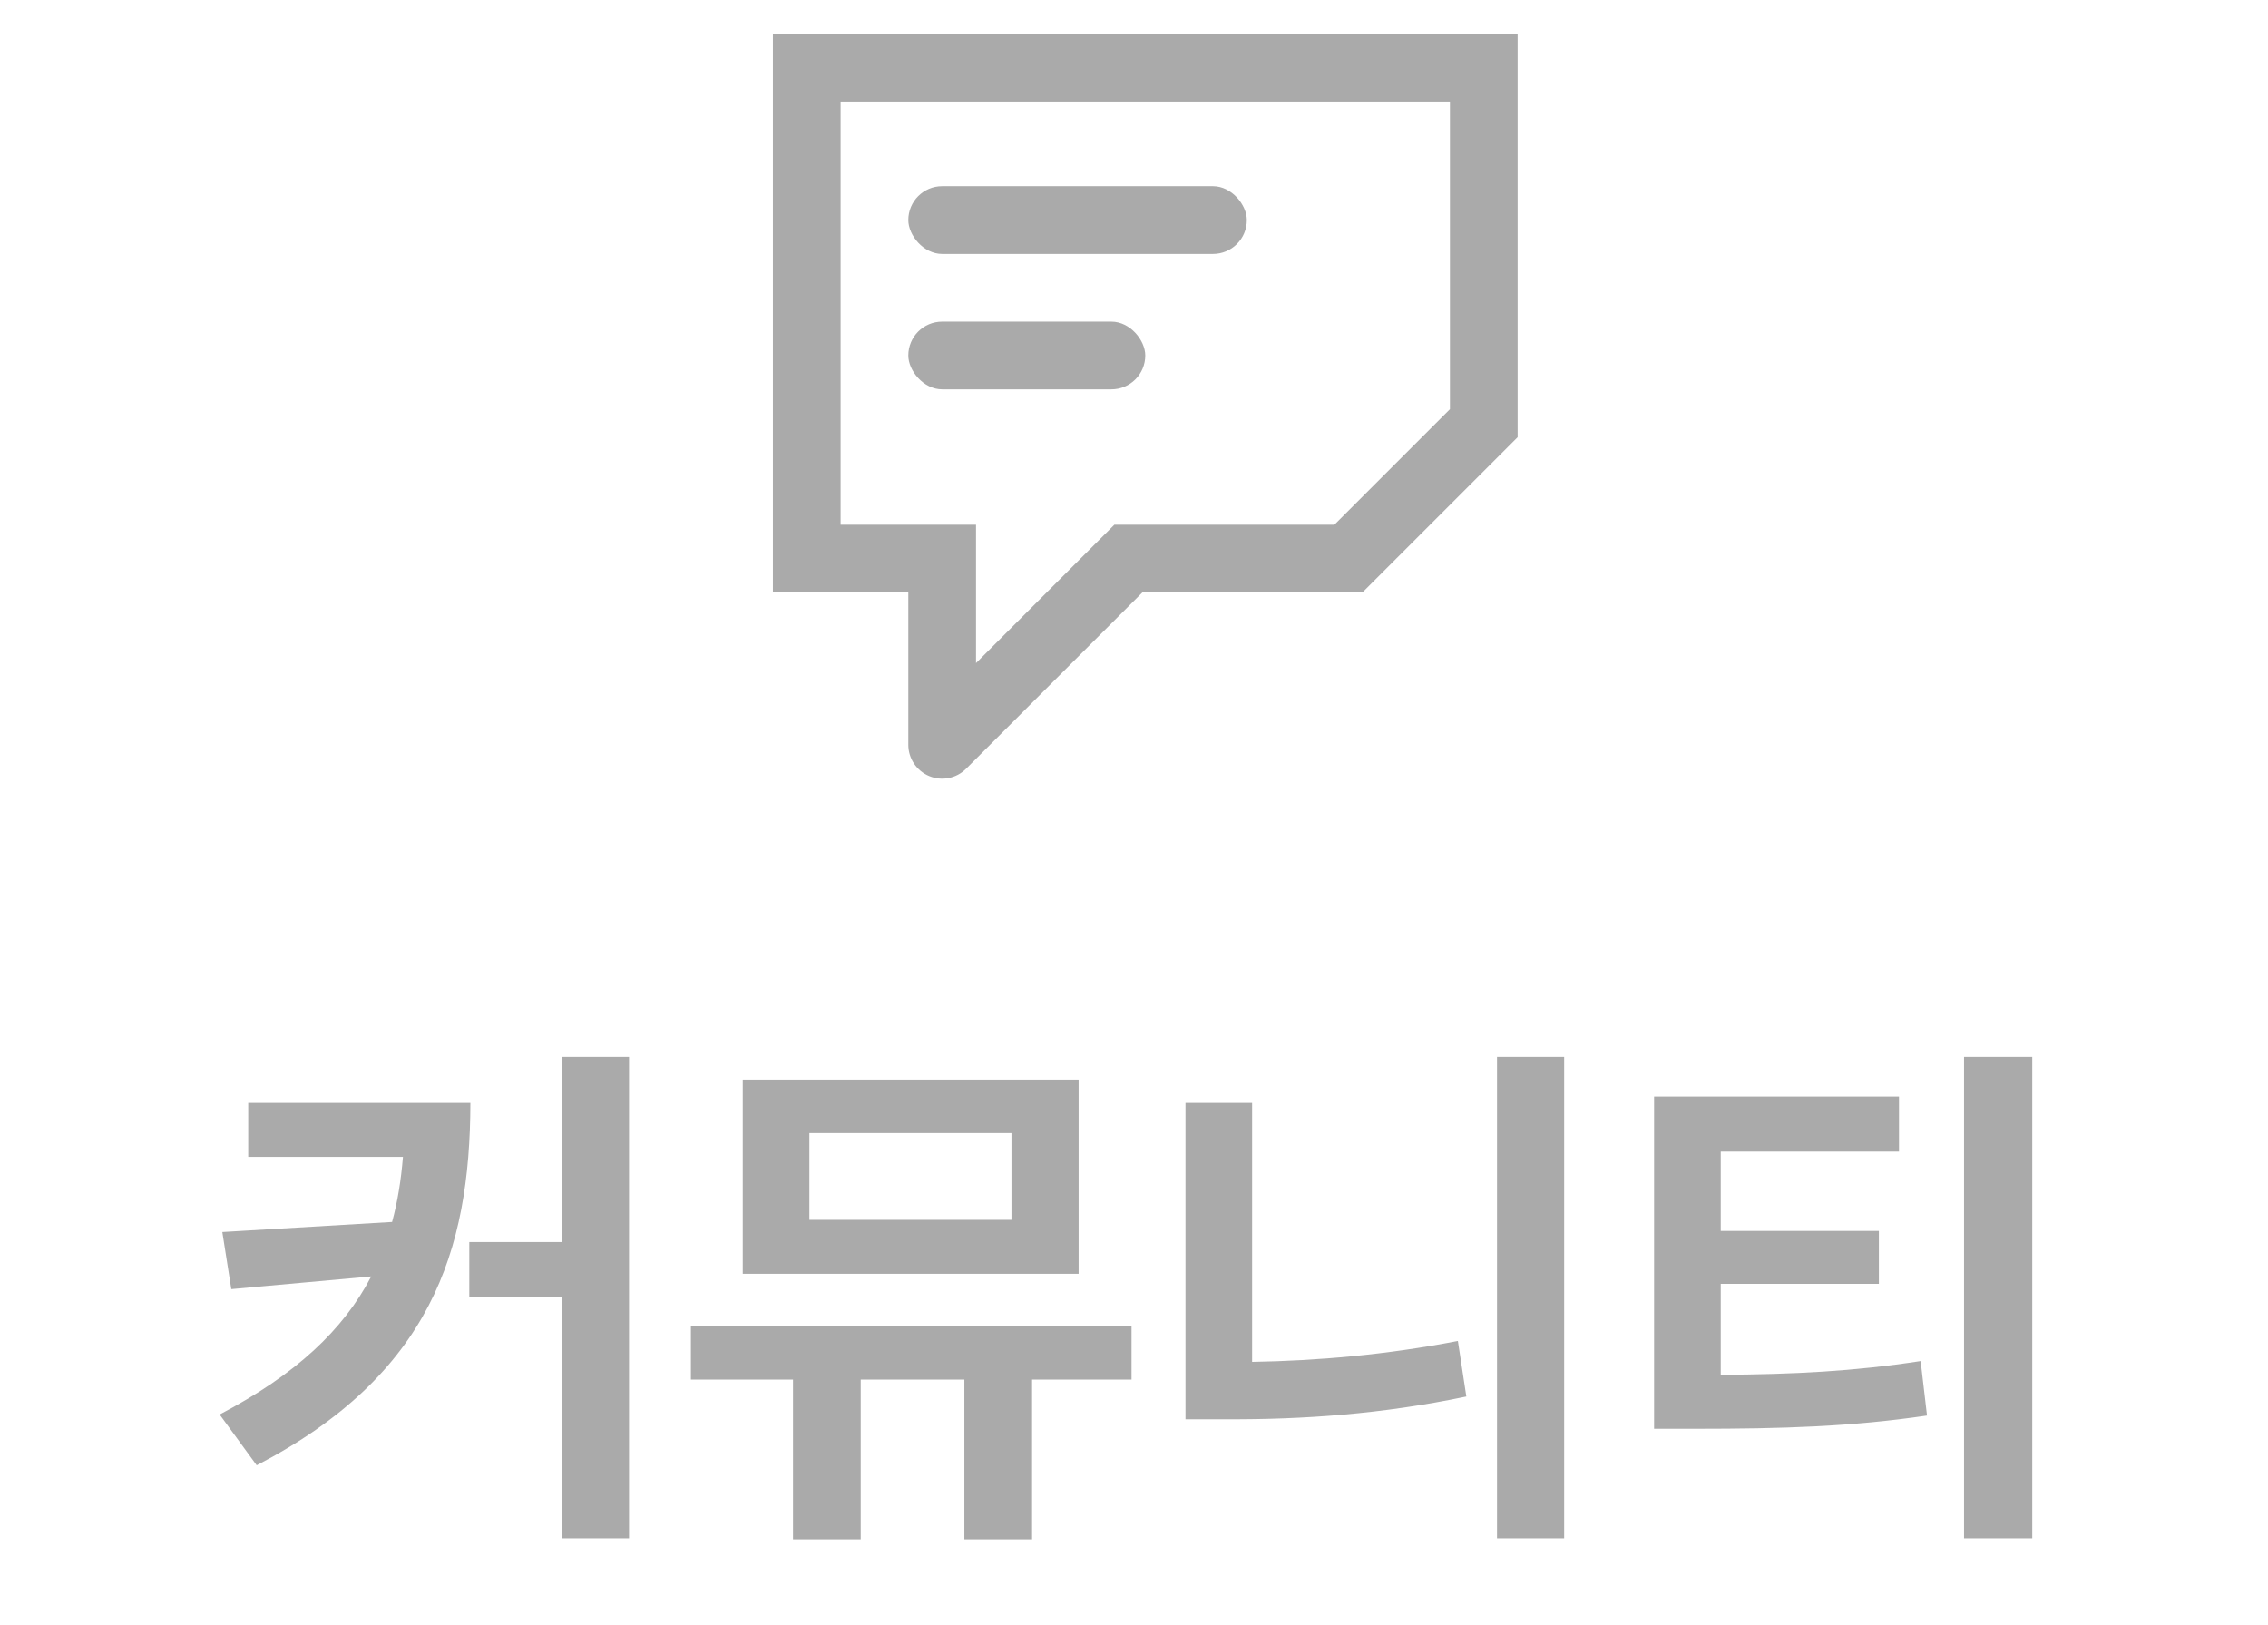 <svg width="67" height="48" viewBox="0 0 67 48" fill="none" xmlns="http://www.w3.org/2000/svg">
<path d="M23.833 16.5H22.833V17.5H23.833V16.5ZM23.833 2V1H22.833V2H23.833ZM43.833 2H44.833V1H43.833V2ZM43.833 12.5L44.54 13.207L44.833 12.914V12.5H43.833ZM39.833 16.5V17.5H40.248L40.54 17.207L39.833 16.5ZM33.333 16.5V15.5H32.919L32.626 15.793L33.333 16.5ZM27.833 22H26.833C26.833 22.404 27.077 22.769 27.451 22.924C27.824 23.079 28.254 22.993 28.54 22.707L27.833 22ZM27.833 16.5H28.833V15.5H27.833V16.5ZM24.833 16.5V2H22.833V16.5H24.833ZM23.833 3H43.833V1H23.833V3ZM42.833 2V12.5H44.833V2H42.833ZM43.126 11.793L39.126 15.793L40.54 17.207L44.54 13.207L43.126 11.793ZM39.833 15.5H33.333V17.5H39.833V15.5ZM32.626 15.793L27.126 21.293L28.54 22.707L34.04 17.207L32.626 15.793ZM28.833 22V16.5H26.833V22H28.833ZM27.833 15.5H23.833V17.5H27.833V15.5Z" fill="#AAAAAA"/>
<rect x="26.833" y="5.5" width="10" height="2" rx="1" fill="#AAAAAA"/>
<rect x="26.833" y="9.5" width="7" height="2" rx="1" fill="#AAAAAA"/>
<path d="M13.896 32.578H7.333V34.172H11.904C11.849 34.852 11.747 35.492 11.583 36.094L6.568 36.391L6.833 38.078L10.966 37.703C10.146 39.281 8.739 40.602 6.489 41.781L7.583 43.281C12.708 40.617 13.888 36.953 13.896 32.578ZM13.864 38.312H16.599V45.438H18.583V31.219H16.599V36.688H13.864V38.312ZM33.427 39.156H20.411V40.75H23.427V45.469H25.427V40.75H28.489V45.469H30.489V40.75H33.427V39.156ZM21.943 37.625H31.864V31.891H21.943V37.625ZM23.911 36.031V33.469H29.88V36.031H23.911ZM46.208 31.219H44.224V45.438H46.208V31.219ZM35.021 41.922H36.271C38.466 41.93 40.825 41.773 43.318 41.25L43.068 39.609C40.974 40.016 38.911 40.195 36.989 40.227V32.578H35.021V41.922ZM56.099 32.391H48.864V42.203H50.083C52.654 42.203 54.693 42.141 56.927 41.812L56.739 40.203C54.747 40.508 53.013 40.594 50.833 40.609V37.922H55.505V36.359H50.833V34.016H56.099V32.391ZM58.021 45.438H60.036V31.219H58.021V45.438Z" fill="#AAAAAA"/>
</svg>
